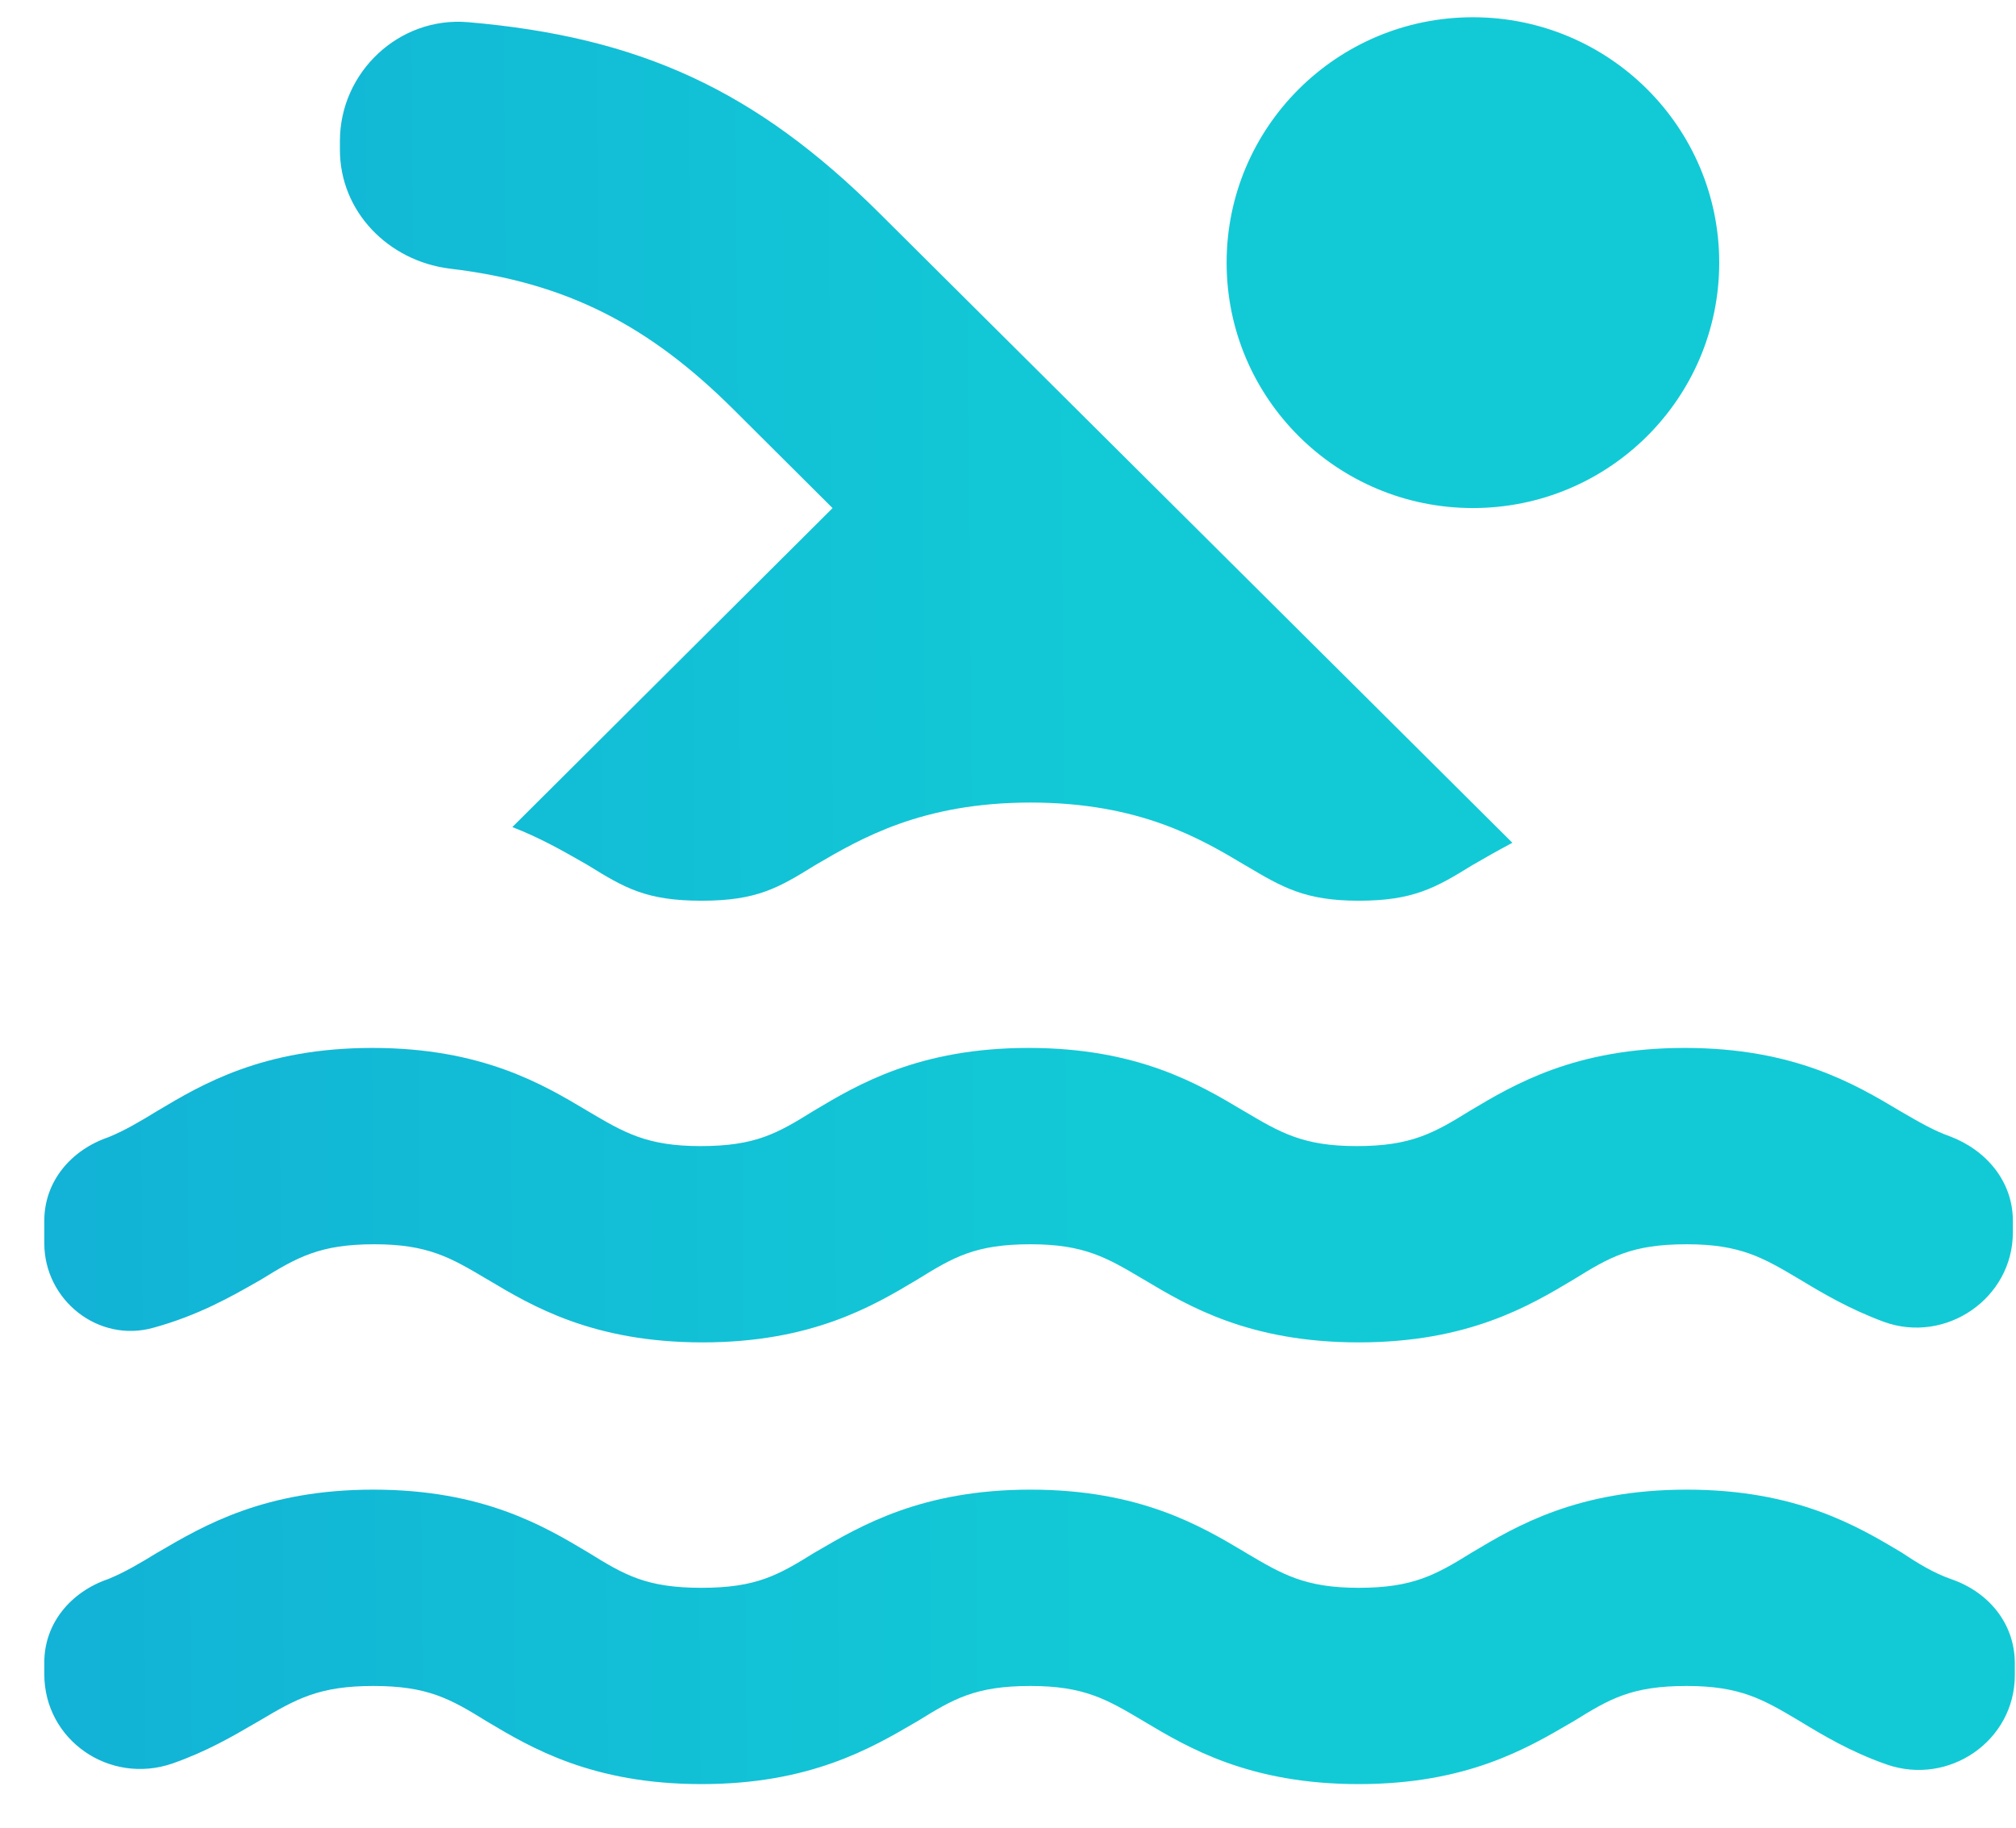 <svg width="43" height="39" viewBox="0 0 43 39" fill="none" xmlns="http://www.w3.org/2000/svg">
<path fill-rule="evenodd" clip-rule="evenodd" d="M26.163 5.603C26.163 2.712 28.515 0.368 31.416 0.368C34.318 0.368 36.67 2.712 36.67 5.603C36.67 8.494 34.318 10.837 31.416 10.837C28.515 10.837 26.163 8.494 26.163 5.603ZM15.656 8.744C13.849 6.943 12.084 6.022 9.583 5.729C8.28 5.561 7.25 4.514 7.25 3.195V3.007C7.25 1.541 8.511 0.348 9.982 0.473C13.639 0.787 16.118 1.918 18.766 4.556L32.258 17.977C31.943 18.145 31.648 18.312 31.396 18.459C30.619 18.94 30.135 19.213 28.98 19.213C27.835 19.213 27.35 18.925 26.586 18.472L26.563 18.459C25.617 17.894 24.314 17.119 21.982 17.119C19.67 17.119 18.37 17.88 17.406 18.443L17.379 18.459C16.602 18.94 16.14 19.213 14.963 19.213C13.786 19.213 13.323 18.94 12.546 18.459L12.414 18.383C12 18.147 11.515 17.869 10.928 17.642L17.758 10.838L15.656 8.744ZM40.559 33.115C40.937 33.367 41.252 33.555 41.609 33.681C42.408 33.953 42.975 34.623 42.975 35.481V35.732C42.975 37.135 41.567 38.098 40.243 37.638C39.466 37.366 38.877 37.01 38.394 36.717L38.371 36.703C37.607 36.25 37.122 35.963 35.977 35.963C34.8 35.963 34.338 36.235 33.561 36.717L33.509 36.747C32.548 37.309 31.271 38.056 28.979 38.056C26.647 38.056 25.344 37.282 24.398 36.717L24.375 36.703C23.611 36.25 23.126 35.963 21.981 35.963C20.805 35.963 20.342 36.235 19.565 36.717L19.538 36.732C18.574 37.296 17.274 38.056 14.962 38.056C12.63 38.056 11.327 37.282 10.381 36.717C9.603 36.235 9.12 35.963 7.964 35.963C6.808 35.963 6.325 36.235 5.548 36.696L5.446 36.755C4.964 37.036 4.403 37.363 3.677 37.617C2.332 38.078 0.945 37.114 0.945 35.712V35.46C0.945 34.623 1.513 33.953 2.311 33.681C2.669 33.534 2.984 33.346 3.362 33.115L3.389 33.1C4.353 32.536 5.653 31.775 7.964 31.775C10.297 31.775 11.6 32.55 12.546 33.115C13.323 33.597 13.786 33.869 14.962 33.869C16.139 33.869 16.602 33.597 17.379 33.115L17.406 33.1C18.37 32.536 19.67 31.775 21.981 31.775C24.314 31.775 25.617 32.55 26.563 33.115L26.585 33.129C27.35 33.581 27.835 33.869 28.979 33.869C30.135 33.869 30.619 33.597 31.396 33.115C32.342 32.55 33.645 31.775 35.977 31.775C38.31 31.775 39.613 32.55 40.559 33.115ZM3.278 28.32C4.228 28.058 4.926 27.661 5.501 27.333L5.569 27.294C6.346 26.813 6.83 26.541 7.985 26.541C9.13 26.541 9.615 26.828 10.379 27.281L10.402 27.294C11.348 27.86 12.651 28.634 14.983 28.634C17.316 28.634 18.619 27.86 19.565 27.294C20.342 26.813 20.805 26.541 21.981 26.541C23.126 26.541 23.611 26.828 24.375 27.281L24.398 27.294C25.344 27.86 26.647 28.634 28.979 28.634C31.312 28.634 32.615 27.86 33.561 27.294C34.338 26.813 34.8 26.541 35.977 26.541C37.122 26.541 37.607 26.828 38.371 27.281L38.394 27.294C38.877 27.587 39.445 27.922 40.18 28.195C41.504 28.676 42.933 27.692 42.933 26.289V26.038C42.933 25.201 42.366 24.531 41.588 24.238C41.257 24.121 40.961 23.95 40.601 23.742L40.517 23.693C39.571 23.128 38.268 22.353 35.935 22.353C33.603 22.353 32.3 23.128 31.354 23.693C30.576 24.175 30.093 24.447 28.937 24.447C27.793 24.447 27.308 24.159 26.543 23.706L26.52 23.693C25.575 23.128 24.272 22.353 21.939 22.353C19.607 22.353 18.304 23.128 17.358 23.693C16.581 24.175 16.118 24.447 14.941 24.447C13.797 24.447 13.312 24.159 12.547 23.706L12.525 23.693C11.579 23.128 10.276 22.353 7.943 22.353C5.611 22.353 4.308 23.128 3.362 23.693C2.984 23.923 2.669 24.112 2.311 24.258C1.513 24.531 0.945 25.201 0.945 26.038V26.52C0.945 27.734 2.101 28.655 3.278 28.32Z" fill="url(#paint0_linear)"/>
<defs>
<linearGradient id="paint0_linear" x1="41.836" y1="15.06" x2="1.479" y2="15.328" gradientUnits="userSpaceOnUse">
<stop offset="0.438" stop-color="#12CAD6"/>
<stop offset="1" stop-color="#12B3D6"/>
</linearGradient>
</defs>
</svg>
